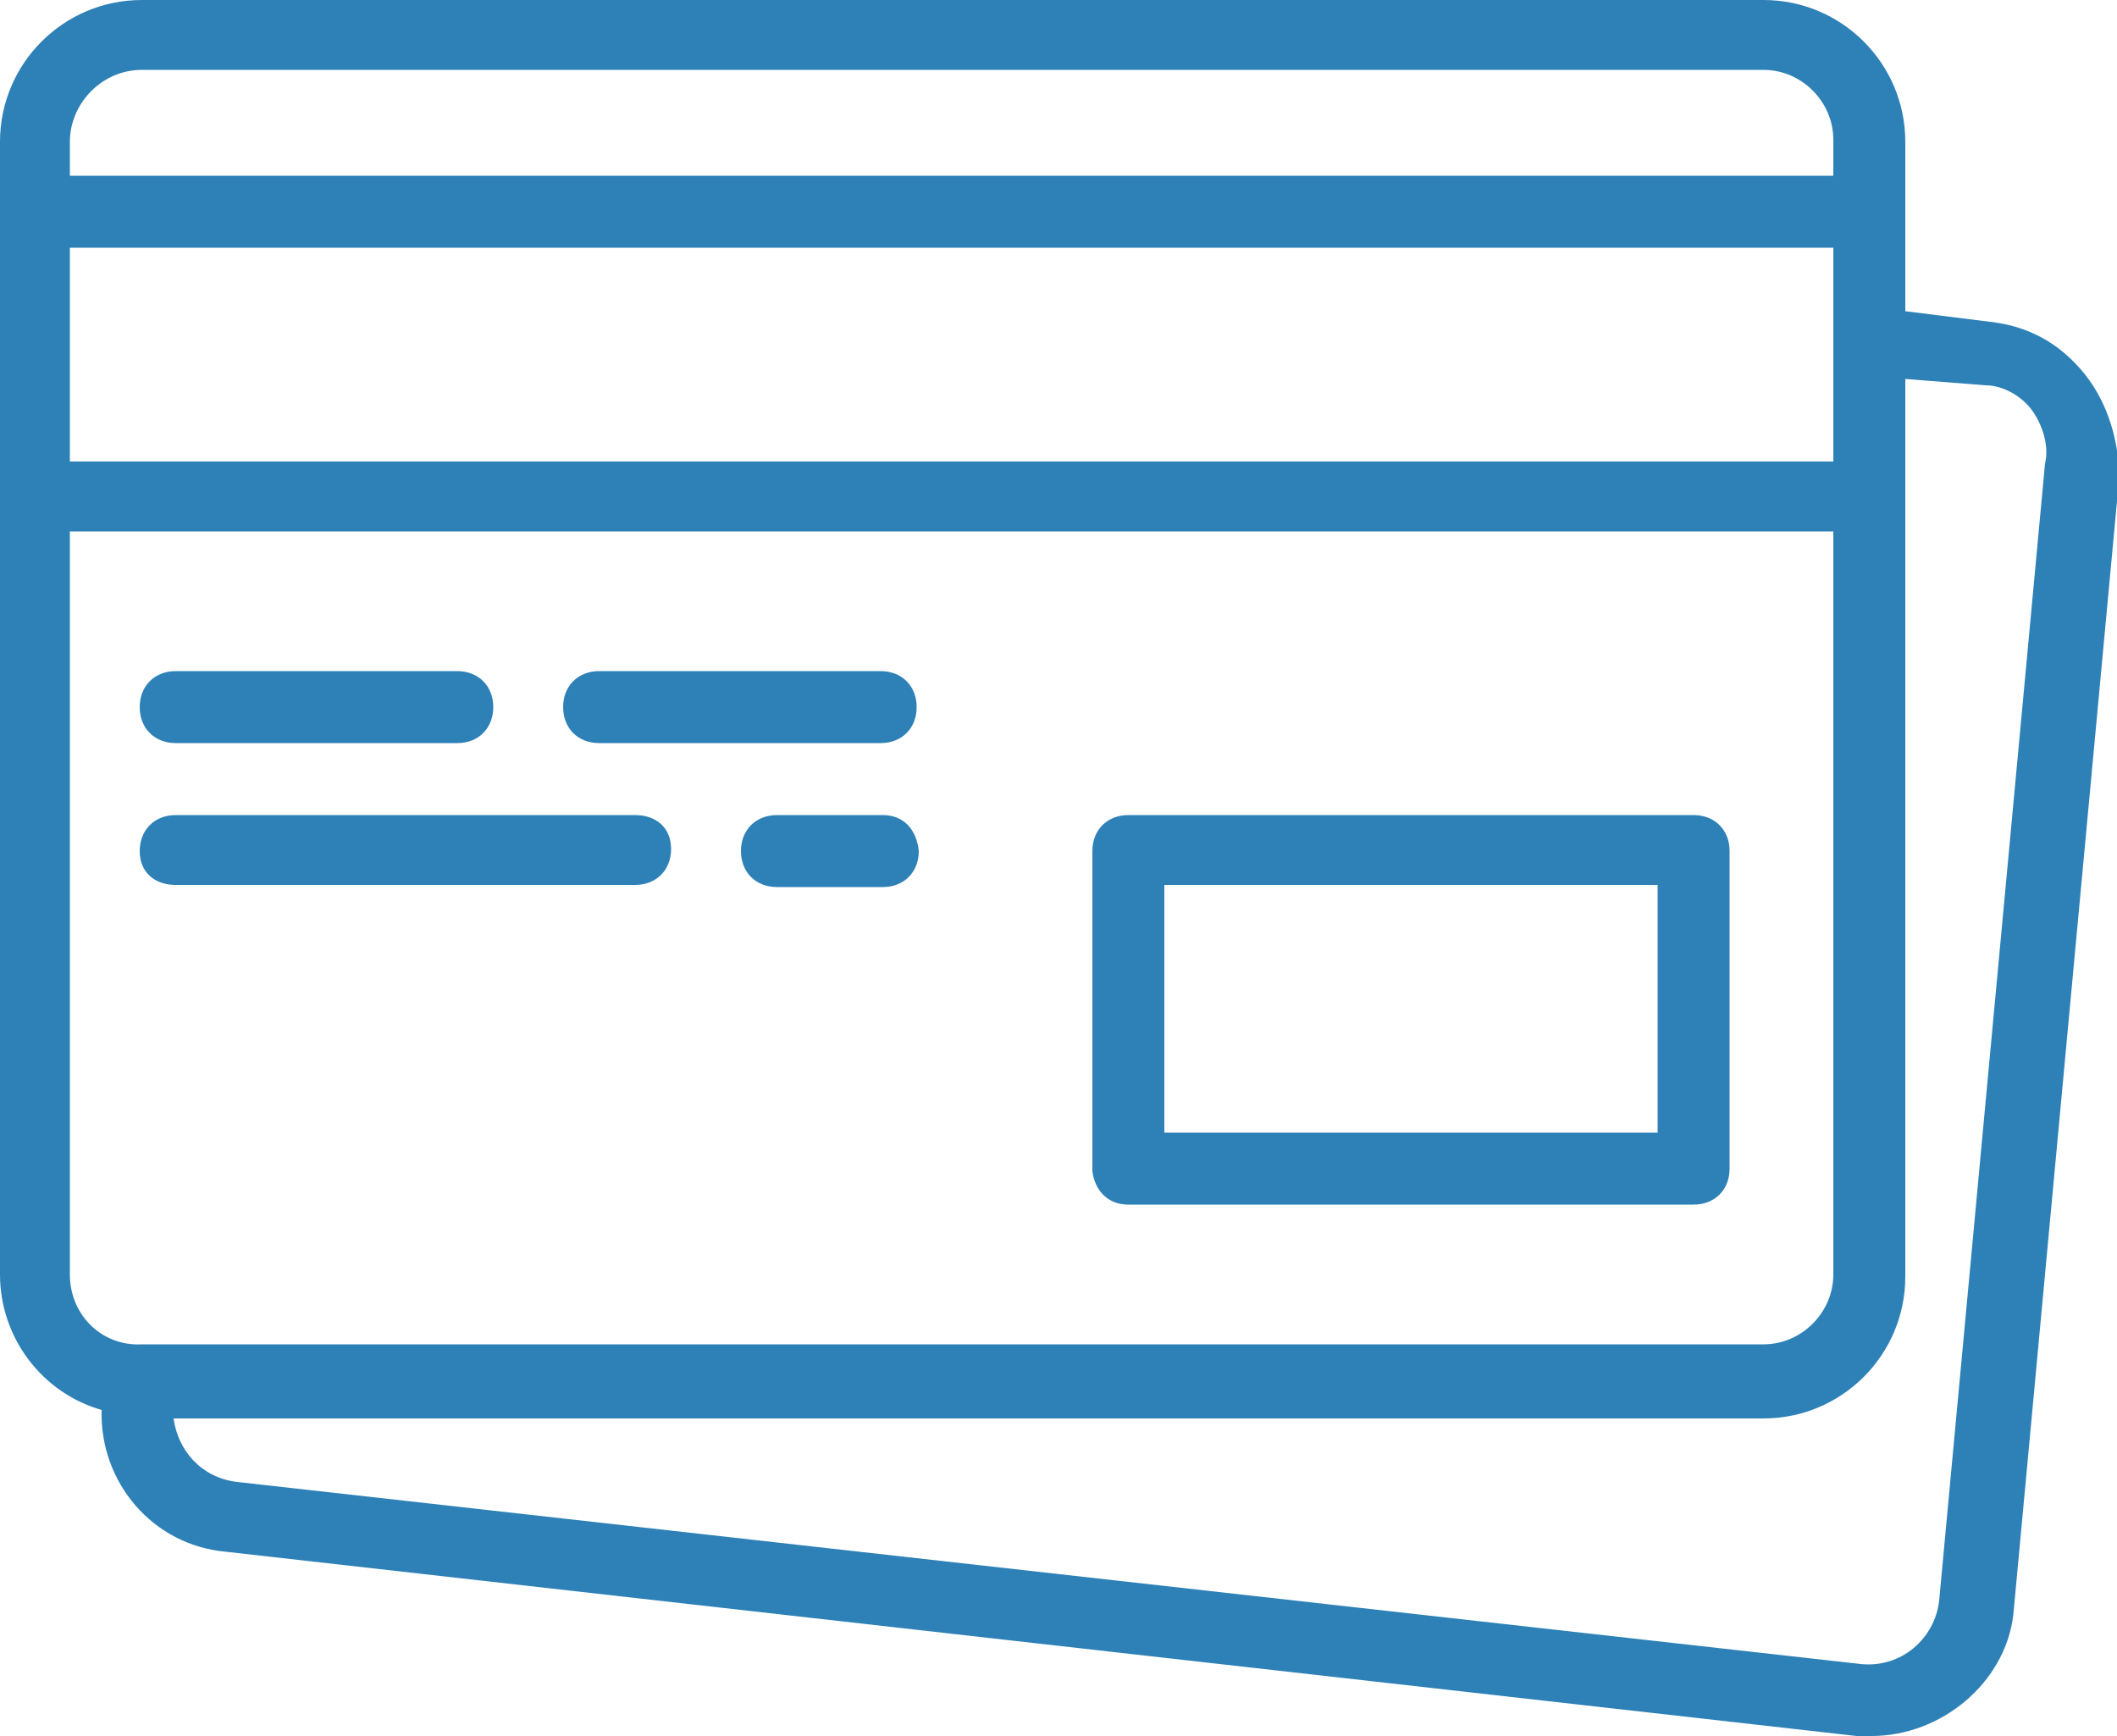 <?xml version="1.0" encoding="utf-8"?>
<!-- Generator: Adobe Illustrator 22.0.1, SVG Export Plug-In . SVG Version: 6.00 Build 0)  -->
<svg version="1.1" id="Layer_1" xmlns="http://www.w3.org/2000/svg" xmlns:xlink="http://www.w3.org/1999/xlink" x="0px" y="0px"
	 viewBox="0 0 100 82" style="enable-background:new 0 0 100 82;" xml:space="preserve">
<style type="text/css">
	.st0{fill:#2D81B7;}
</style>
<g transform="translate(1 1)">
	<g>
		<g>
			<path class="st0" d="M52.3,55.9H79c1,0,1.7-0.7,1.7-1.7v-15c0-1-0.7-1.7-1.7-1.7H52.3c-1,0-1.7,0.7-1.7,1.7v15.1
				C50.7,55.2,51.3,55.9,52.3,55.9z M54,40.8h23.3v11.7H54V40.8z"/>
			<path class="st0" d="M7.3,34.1h13.3c1,0,1.7-0.7,1.7-1.7s-0.7-1.7-1.7-1.7H7.3c-1,0-1.7,0.7-1.7,1.7S6.3,34.1,7.3,34.1z"/>
			<path class="st0" d="M27.3,34.1h13.3c1,0,1.7-0.7,1.7-1.7s-0.7-1.7-1.7-1.7H27.3c-1,0-1.7,0.7-1.7,1.7S26.3,34.1,27.3,34.1z"/>
			<path class="st0" d="M7.3,40.8H29c1,0,1.7-0.7,1.7-1.7S30,37.5,29,37.5H7.3c-1,0-1.7,0.7-1.7,1.7S6.3,40.8,7.3,40.8z"/>
			<path class="st0" d="M40.7,37.5h-5c-1,0-1.7,0.7-1.7,1.7s0.7,1.7,1.7,1.7h5c1,0,1.7-0.7,1.7-1.7C42.3,38.2,41.7,37.5,40.7,37.5z"
				/>
			<path class="st0" d="M97.5,16.7c-1.2-1.5-2.7-2.3-4.5-2.5l-4-0.5V9V5.7C89,2,86-1,82.3-1H5.7C2-1-1,2-1,5.7V9v13.4v36.8
				c0,3,2,5.6,4.8,6.4C3.7,69,6.2,72,9.7,72.3l77,8.7c0.2,0,0.5,0,0.7,0c3.3,0,6.3-2.5,6.7-5.7l5-53.7
				C99.1,19.9,98.6,18.1,97.5,16.7z M2.3,10.7h83.3v4.4v5.7H2.3V10.7z M5.7,2.3h76.6c1.8,0,3.3,1.5,3.3,3.3v1.7H2.3V5.7
				C2.3,3.9,3.8,2.3,5.7,2.3z M2.3,59.2V24.1h83.3v35.1c0,1.8-1.5,3.3-3.3,3.3H5.8H5.7C3.8,62.6,2.3,61.1,2.3,59.2z M95.6,20.9
				l-5,53.7c-0.2,1.8-1.8,3.2-3.7,3L10.2,69c-1.7-0.2-2.8-1.5-3-3h75.1c3.7,0,6.7-3,6.7-6.7V22.4v-5.5l3.8,0.3
				c0.8,0,1.7,0.5,2.2,1.2C95.5,19.1,95.8,20.1,95.6,20.9z"/>
		</g>
	</g>
</g>
</svg>
